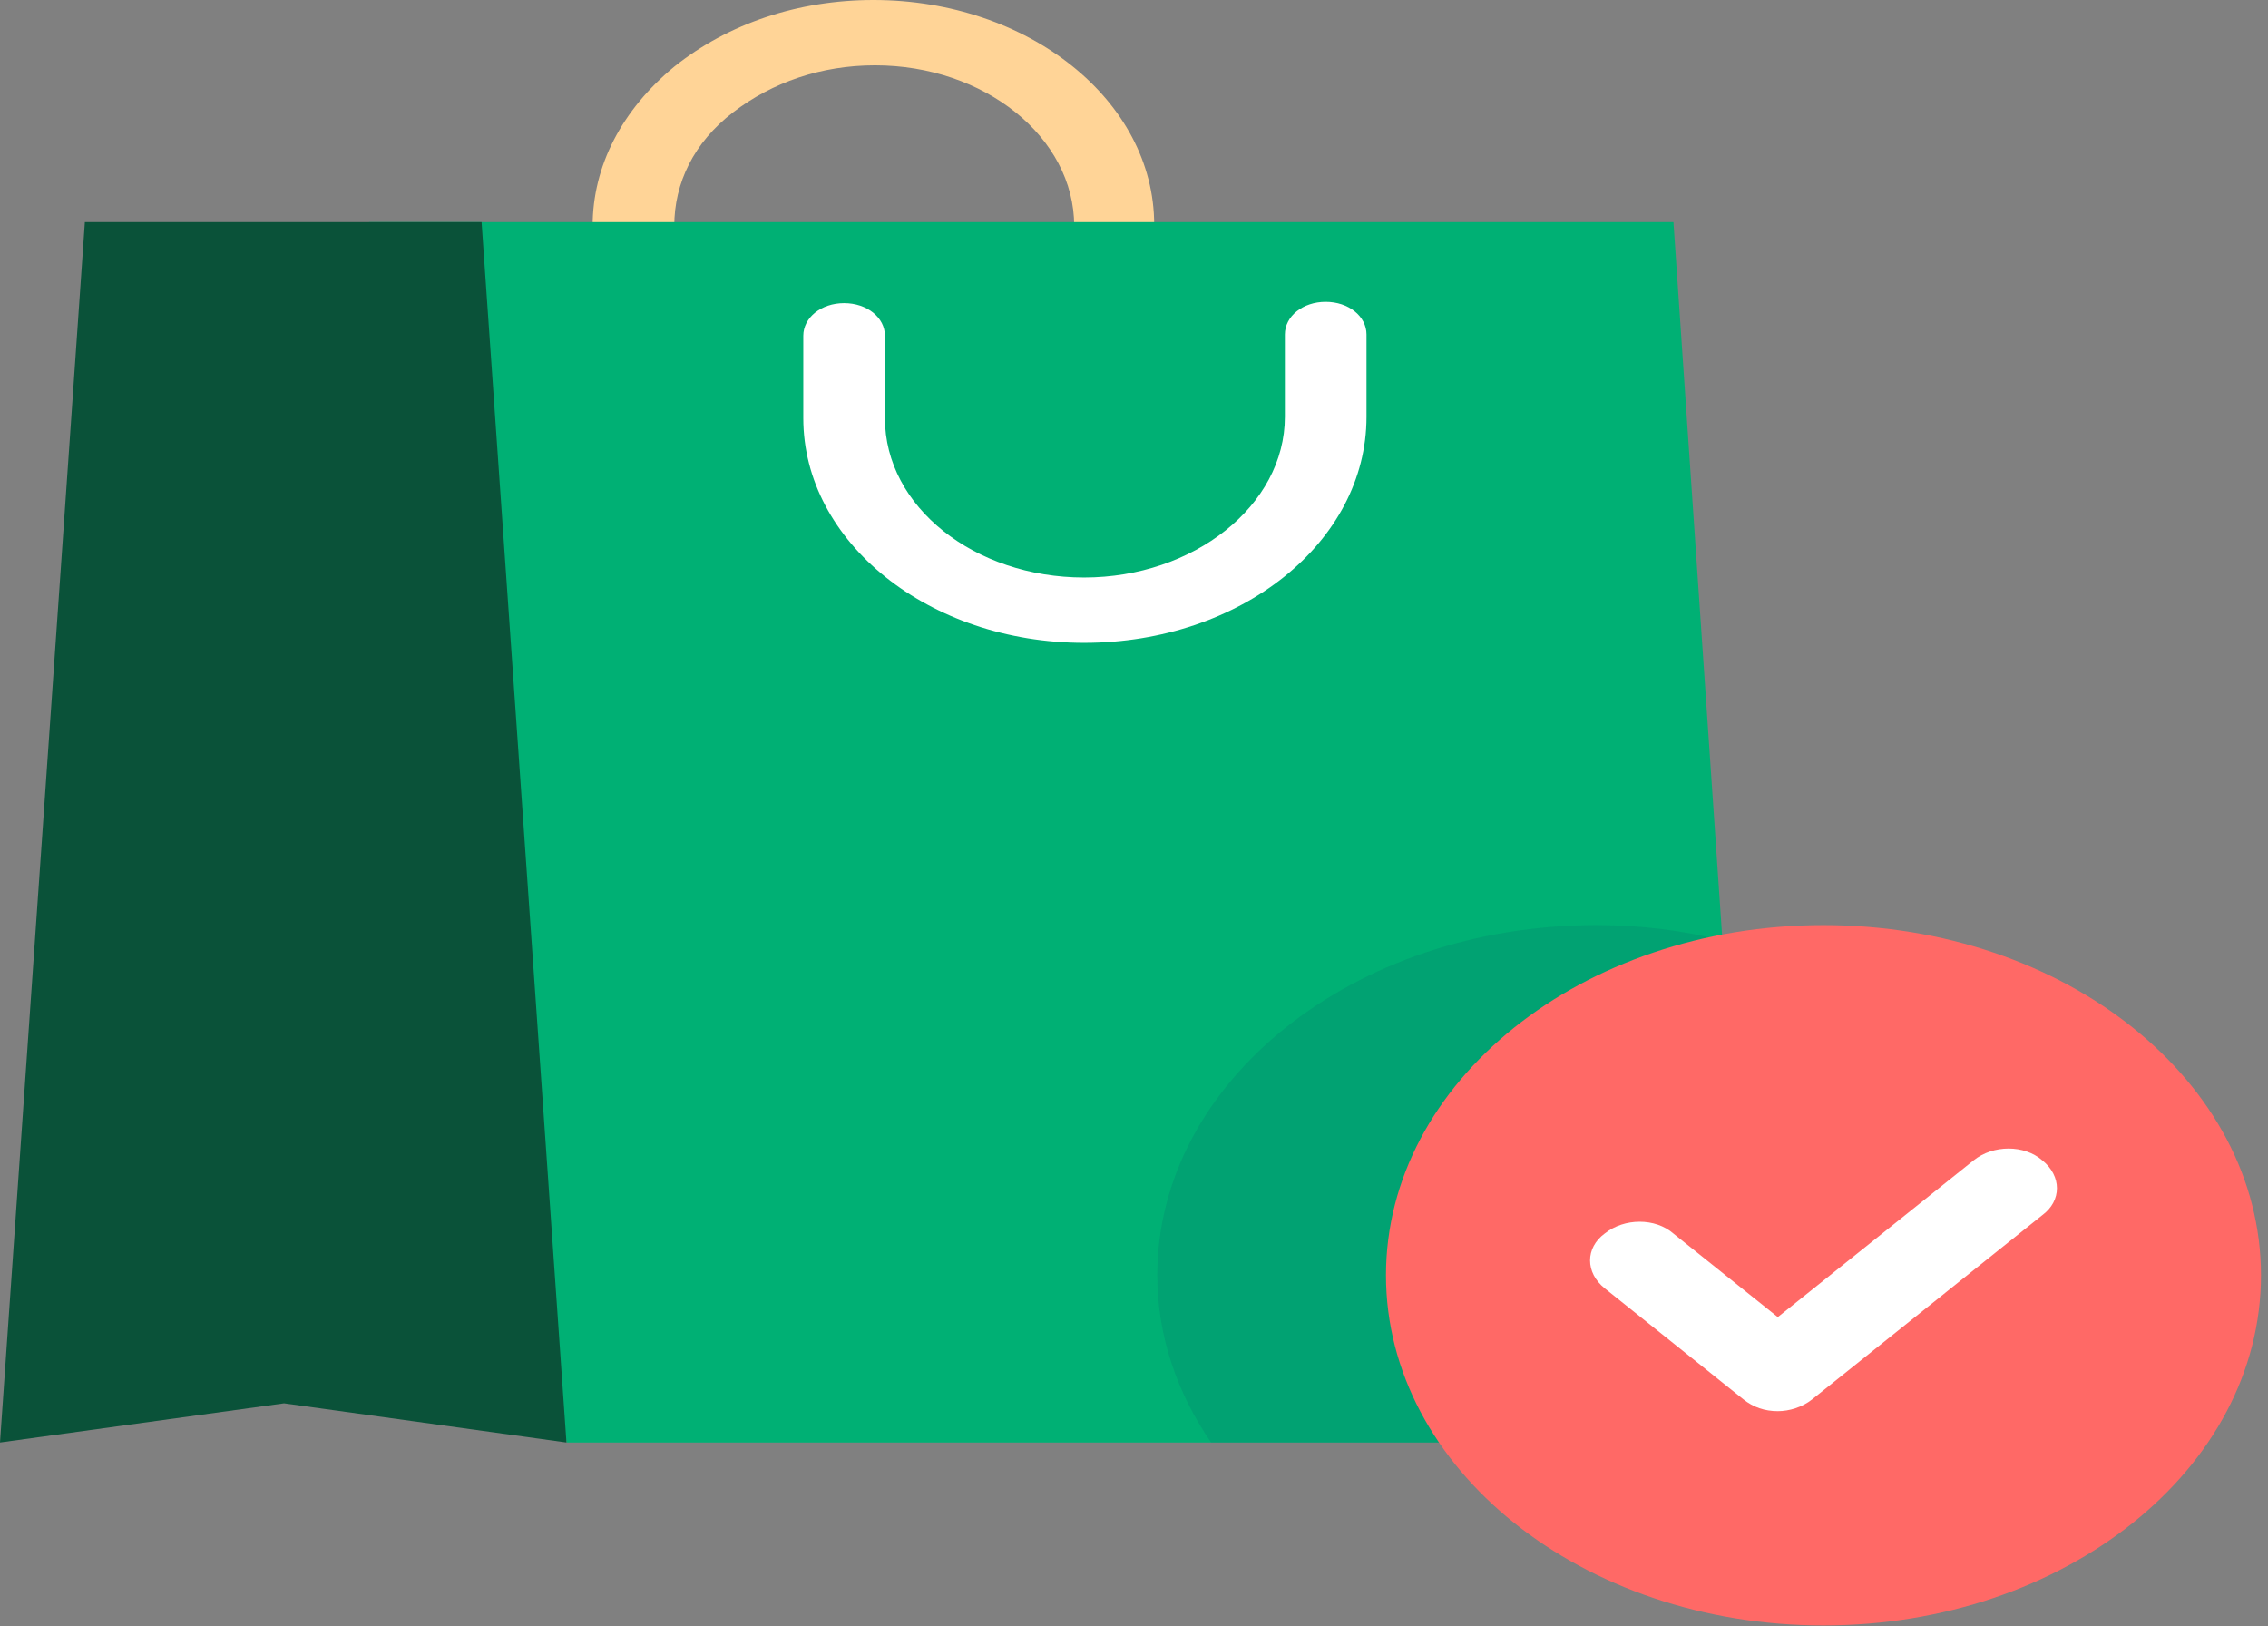 <svg width="113" height="81" viewBox="0 0 113 81" fill="none" xmlns="http://www.w3.org/2000/svg">
<rect x="0" y="0" width="113" height="81" fill="#808080" stroke="none"/>
<path d="M55.554 16.988C54.416 16.988 53.521 16.272 53.521 15.361V11.261C53.521 6.834 49.048 3.254 43.598 3.254C40.914 3.254 38.474 4.101 36.522 5.598C34.57 7.095 33.594 9.113 33.594 11.261V15.361C33.594 16.272 32.699 16.988 31.561 16.988C30.422 16.988 29.527 16.272 29.527 15.361V11.261C29.527 8.266 30.991 5.468 33.594 3.32C36.278 1.172 39.776 0 43.517 0C51.244 0 57.506 5.012 57.506 11.195V15.296C57.588 16.272 56.693 16.988 55.554 16.988Z" fill="#FFD497"/>
<path d="M87.525 71.858H28.232L18.391 11.065H83.377L87.525 71.858Z" fill="#00B074"/>
<path d="M28.223 71.858L14.152 69.906L0 71.858L4.229 11.065H23.994L28.223 71.858Z" fill="#0A5239"/>
<path d="M54.013 32.023C46.286 32.023 40.023 27.012 40.023 20.828V16.727C40.023 15.816 40.918 15.1 42.057 15.1C43.196 15.1 44.09 15.816 44.09 16.727V20.828C44.09 25.254 48.564 28.769 54.013 28.769C59.462 28.769 64.017 25.189 64.017 20.763V16.662C64.017 15.751 64.912 15.035 66.05 15.035C67.189 15.035 68.084 15.751 68.084 16.662V20.763C68.084 27.012 61.821 32.023 54.013 32.023Z" fill="white"/>
<path opacity="0.1" d="M57.66 63.527C57.66 66.521 58.636 69.385 60.344 71.858H87.591L85.883 46.864C83.85 46.343 81.735 46.083 79.539 46.083C67.42 46.083 57.66 53.894 57.66 63.527Z" fill="#0C1E5B"/>
<path d="M90.852 80.971C102.891 80.971 112.65 73.161 112.65 63.527C112.65 53.893 102.891 46.083 90.852 46.083C78.814 46.083 69.055 53.893 69.055 63.527C69.055 73.161 78.814 80.971 90.852 80.971Z" fill="#FF6966"/>
<path d="M88.576 70.297C87.925 70.297 87.356 70.102 86.868 69.712L79.955 64.179C78.979 63.398 78.979 62.161 79.955 61.445C80.931 60.664 82.476 60.664 83.371 61.445L88.576 65.611L98.336 57.8C99.312 57.019 100.858 57.019 101.752 57.8C102.728 58.581 102.728 59.818 101.752 60.534L90.284 69.712C89.796 70.102 89.145 70.297 88.576 70.297Z" fill="white"/>
</svg>
